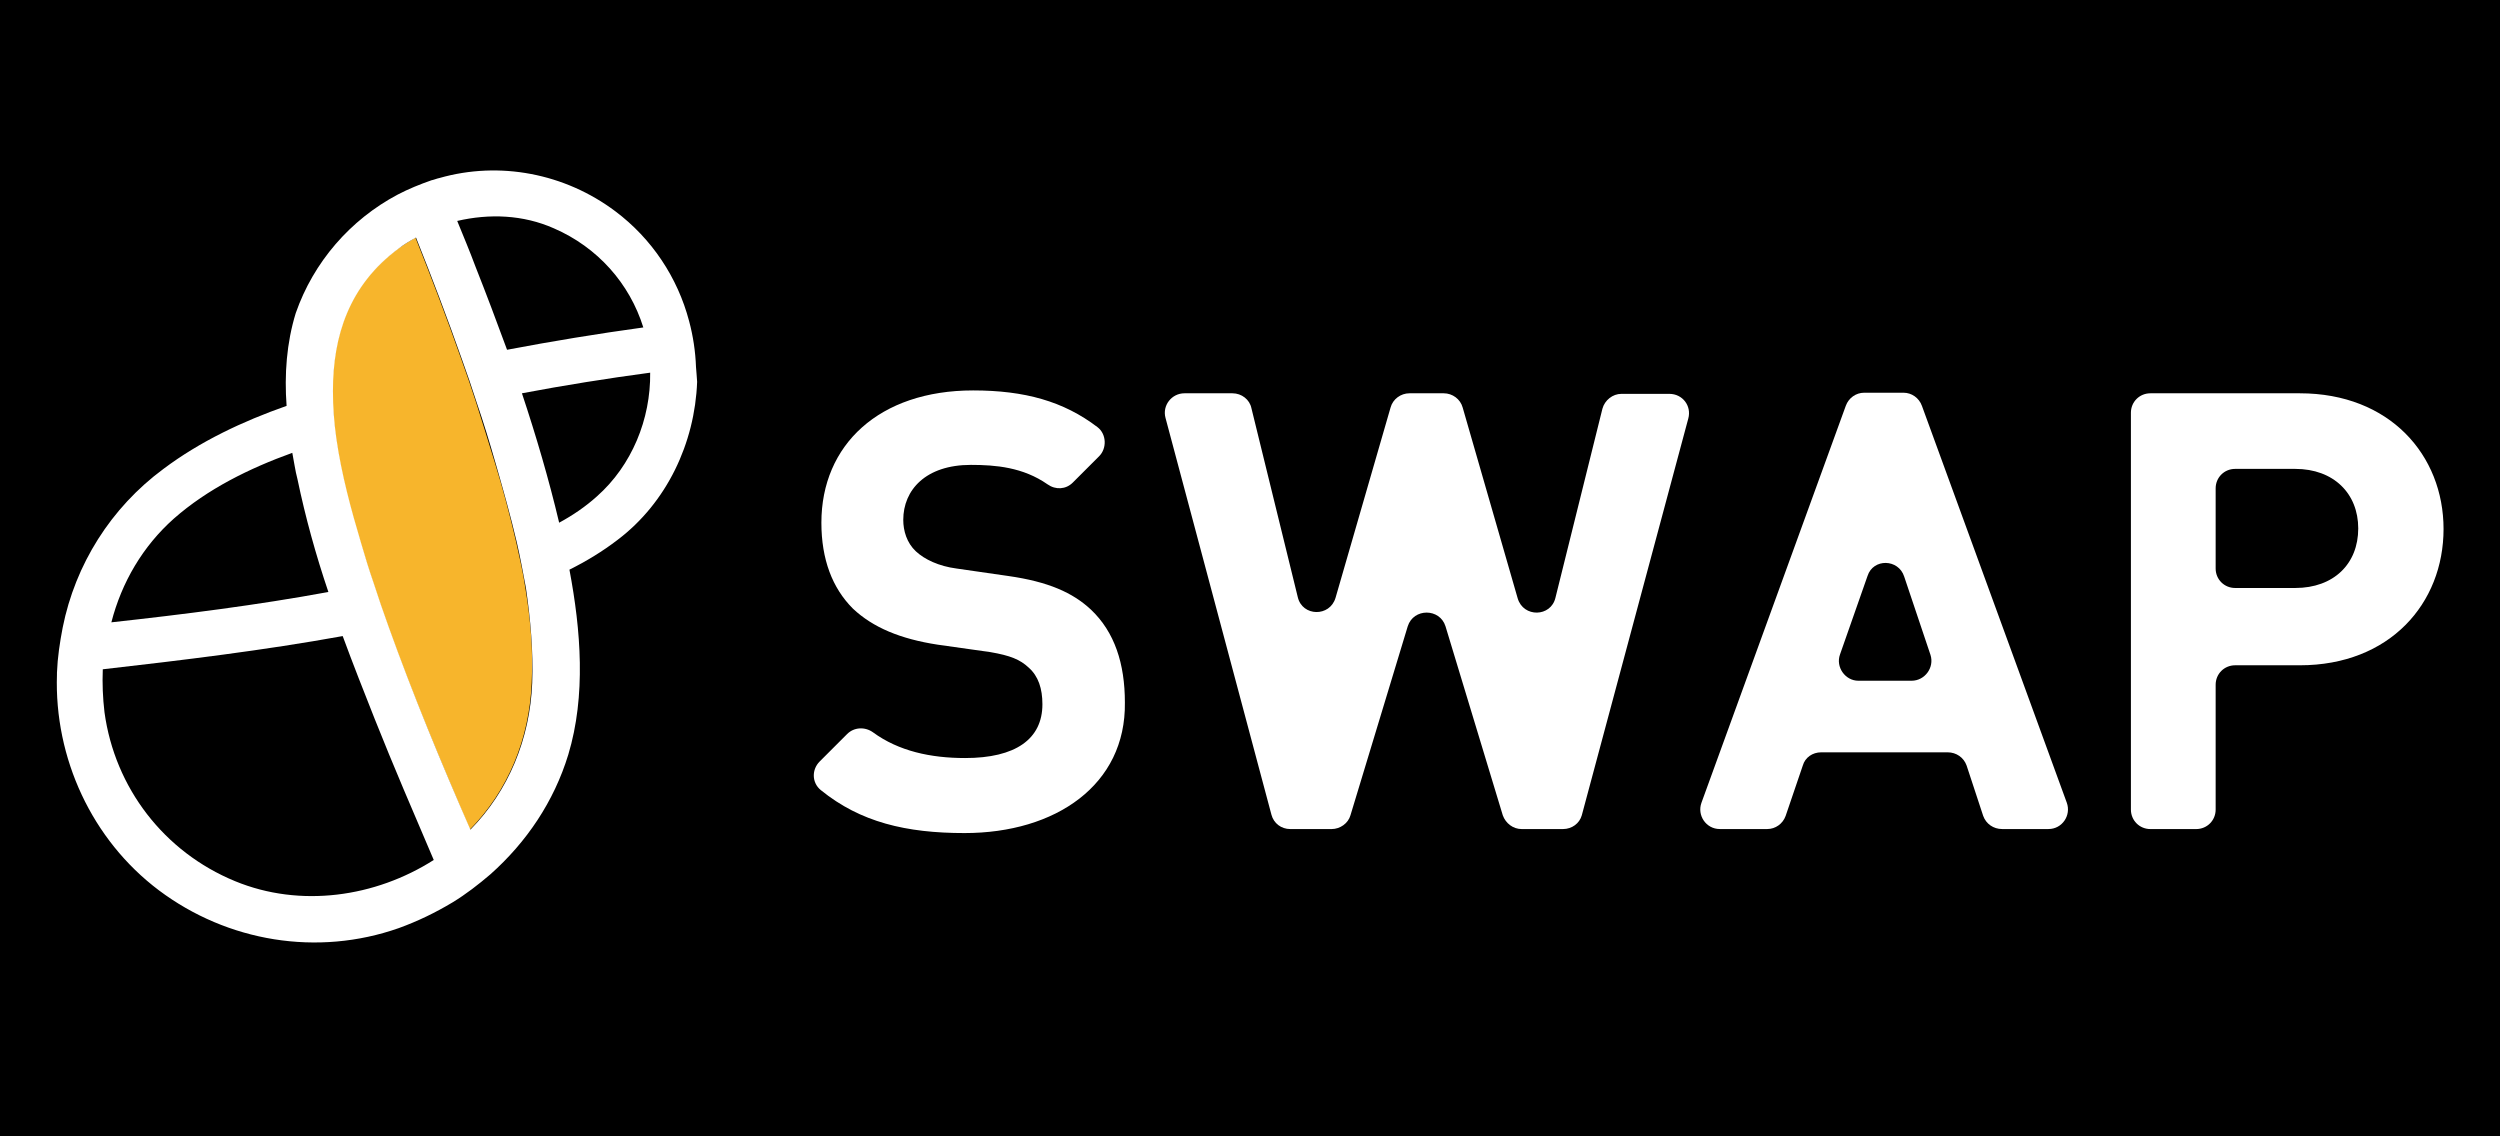 <svg width="88" height="40" viewBox="0 0 88 40" fill="none" xmlns="http://www.w3.org/2000/svg">
<rect width="88" height="40" fill="black"/>
<path d="M18.492 20.697C18.412 20.153 18.291 19.629 18.17 19.085C17.948 18.137 17.706 17.21 17.424 16.303C17.203 15.578 16.981 14.872 16.759 14.167C16.598 13.663 16.416 13.139 16.235 12.635C15.731 11.204 15.187 9.773 14.623 8.362C14.421 8.483 14.22 8.604 14.018 8.745C12.264 10.015 11.7 11.829 11.7 13.764C11.7 14.308 11.74 14.872 11.821 15.437C12.002 16.706 12.345 17.976 12.688 19.105C12.829 19.568 12.97 20.052 13.131 20.516C13.292 21.02 13.474 21.544 13.655 22.047C14.522 24.466 15.53 26.845 16.537 29.203C17.888 27.832 18.634 25.998 18.714 24.043C18.775 22.914 18.674 21.806 18.492 20.697Z" fill="#F7B52C"/>
<path d="M24.499 12.917C24.479 12.373 24.398 11.829 24.257 11.305C23.854 9.773 22.947 8.402 21.657 7.435C19.883 6.104 17.585 5.661 15.469 6.266C15.368 6.286 15.288 6.326 15.187 6.346C14.784 6.487 14.381 6.649 13.998 6.85C12.325 7.737 11.035 9.228 10.41 11.022C10.088 12.07 10.007 13.179 10.088 14.287C8.536 14.832 7.044 15.537 5.754 16.505C3.9 17.875 2.65 19.871 2.207 22.088C2.106 22.612 2.026 23.136 2.005 23.68C2.005 23.7 2.005 23.72 2.005 23.74C1.905 26.683 3.235 29.565 5.593 31.339C8.012 33.153 11.176 33.677 14.038 32.669C14.703 32.428 15.328 32.125 15.933 31.762C16.396 31.48 16.84 31.137 17.263 30.775C18.533 29.646 19.5 28.215 20.004 26.562C20.629 24.486 20.448 22.189 20.044 20.052C20.649 19.75 21.213 19.407 21.738 19.004C23.471 17.694 24.459 15.598 24.539 13.441C24.519 13.239 24.519 13.078 24.499 12.917ZM19.5 8.039C21.032 8.704 22.161 9.974 22.645 11.526C21.032 11.748 19.44 12.01 17.848 12.312C17.485 11.325 17.122 10.357 16.739 9.39C16.537 8.846 16.316 8.322 16.094 7.777C17.223 7.515 18.412 7.556 19.5 8.039ZM6.117 18.258C7.306 17.21 8.778 16.485 10.289 15.94C10.35 16.243 10.39 16.565 10.471 16.867C10.753 18.218 11.116 19.528 11.559 20.838C9.04 21.302 6.48 21.624 3.92 21.906C4.283 20.495 5.029 19.226 6.117 18.258ZM8.274 31.017C5.774 29.989 4.041 27.731 3.678 25.071C3.618 24.567 3.598 24.063 3.618 23.559C6.44 23.237 9.281 22.894 12.063 22.39C12.426 23.378 12.809 24.345 13.192 25.313C13.857 26.985 14.562 28.618 15.268 30.271C13.212 31.581 10.571 31.964 8.274 31.017ZM18.734 24.043C18.654 25.998 17.908 27.832 16.558 29.203C15.53 26.844 14.542 24.466 13.675 22.047C13.494 21.544 13.313 21.02 13.151 20.516C12.99 20.052 12.849 19.588 12.708 19.105C12.365 17.956 12.023 16.706 11.841 15.436C11.761 14.872 11.72 14.328 11.72 13.764C11.72 11.829 12.285 10.035 14.038 8.745C14.22 8.604 14.421 8.483 14.643 8.362C15.207 9.773 15.751 11.204 16.255 12.635C16.437 13.139 16.618 13.663 16.779 14.167C17.021 14.872 17.243 15.598 17.444 16.303C17.706 17.21 17.968 18.137 18.19 19.084C18.311 19.609 18.412 20.153 18.513 20.697C18.674 21.805 18.775 22.914 18.734 24.043ZM21.012 17.472C20.609 17.835 20.165 18.137 19.682 18.399C19.319 16.867 18.875 15.356 18.372 13.844C19.863 13.562 21.375 13.32 22.886 13.118C22.907 14.751 22.241 16.384 21.012 17.472Z" fill="white"/>
<path d="M33.952 29.324C31.896 29.324 30.284 28.941 28.893 27.812C28.57 27.55 28.57 27.086 28.853 26.804L29.82 25.837C30.062 25.595 30.445 25.575 30.727 25.776C31.634 26.441 32.763 26.683 33.972 26.683C35.746 26.683 36.693 26.018 36.693 24.789C36.693 24.244 36.552 23.801 36.209 23.499C35.907 23.216 35.564 23.075 34.859 22.954L33.005 22.692C31.695 22.491 30.727 22.088 30.022 21.423C29.296 20.697 28.913 19.689 28.913 18.399C28.913 15.658 30.949 13.743 34.254 13.743C36.068 13.743 37.439 14.126 38.628 15.033C38.95 15.275 38.971 15.779 38.688 16.061L37.761 16.988C37.519 17.23 37.157 17.25 36.874 17.049C36.008 16.444 35.04 16.364 34.174 16.364C32.581 16.364 31.795 17.25 31.795 18.299C31.795 18.681 31.916 19.105 32.239 19.407C32.541 19.689 33.045 19.931 33.67 20.012L35.484 20.274C36.895 20.475 37.761 20.858 38.406 21.463C39.233 22.249 39.596 23.358 39.596 24.728C39.636 27.631 37.157 29.324 33.952 29.324Z" fill="white"/>
<path d="M55.014 29.183H53.563C53.261 29.183 52.999 28.981 52.898 28.699L50.882 22.047C50.681 21.402 49.754 21.402 49.552 22.047L47.536 28.699C47.456 28.981 47.174 29.183 46.871 29.183H45.42C45.098 29.183 44.836 28.981 44.755 28.679L41.026 14.711C40.905 14.267 41.248 13.844 41.691 13.844H43.384C43.707 13.844 43.989 14.066 44.05 14.368L45.682 21.02C45.843 21.705 46.811 21.725 47.012 21.04L48.947 14.348C49.028 14.046 49.31 13.844 49.612 13.844H50.822C51.124 13.844 51.406 14.046 51.487 14.348L53.422 21.06C53.623 21.745 54.591 21.725 54.752 21.04L56.405 14.388C56.486 14.086 56.768 13.864 57.07 13.864H58.763C59.227 13.864 59.549 14.288 59.428 14.731L55.679 28.699C55.599 28.981 55.337 29.183 55.014 29.183Z" fill="white"/>
<path d="M69.808 28.719L69.224 26.945C69.123 26.663 68.861 26.482 68.559 26.482H64.104C63.802 26.482 63.54 26.663 63.459 26.945L62.855 28.719C62.754 29.001 62.492 29.182 62.21 29.182H60.537C60.053 29.182 59.73 28.699 59.892 28.255L64.971 14.287C65.072 14.005 65.334 13.824 65.616 13.824H67.007C67.289 13.824 67.551 14.005 67.652 14.287L72.751 28.255C72.912 28.699 72.59 29.182 72.106 29.182H70.473C70.171 29.182 69.909 29.001 69.808 28.719ZM65.737 20.274L64.769 23.035C64.608 23.478 64.951 23.962 65.414 23.962H67.289C67.752 23.962 68.095 23.499 67.954 23.055L67.027 20.294C66.825 19.669 65.938 19.649 65.737 20.274Z" fill="white"/>
<path d="M80.954 23.418H78.677C78.294 23.418 77.991 23.72 77.991 24.103V28.497C77.991 28.88 77.689 29.183 77.306 29.183H75.694C75.311 29.183 75.008 28.88 75.008 28.497V14.529C75.008 14.146 75.311 13.844 75.694 13.844H80.954C84.119 13.844 86.013 16.021 86.013 18.621C86.013 21.241 84.119 23.418 80.954 23.418ZM80.793 16.505H78.677C78.294 16.505 77.991 16.807 77.991 17.19V20.012C77.991 20.395 78.294 20.697 78.677 20.697H80.793C82.144 20.697 83.01 19.851 83.01 18.601C83.01 17.371 82.144 16.505 80.793 16.505Z" fill="white"/>
</svg>

